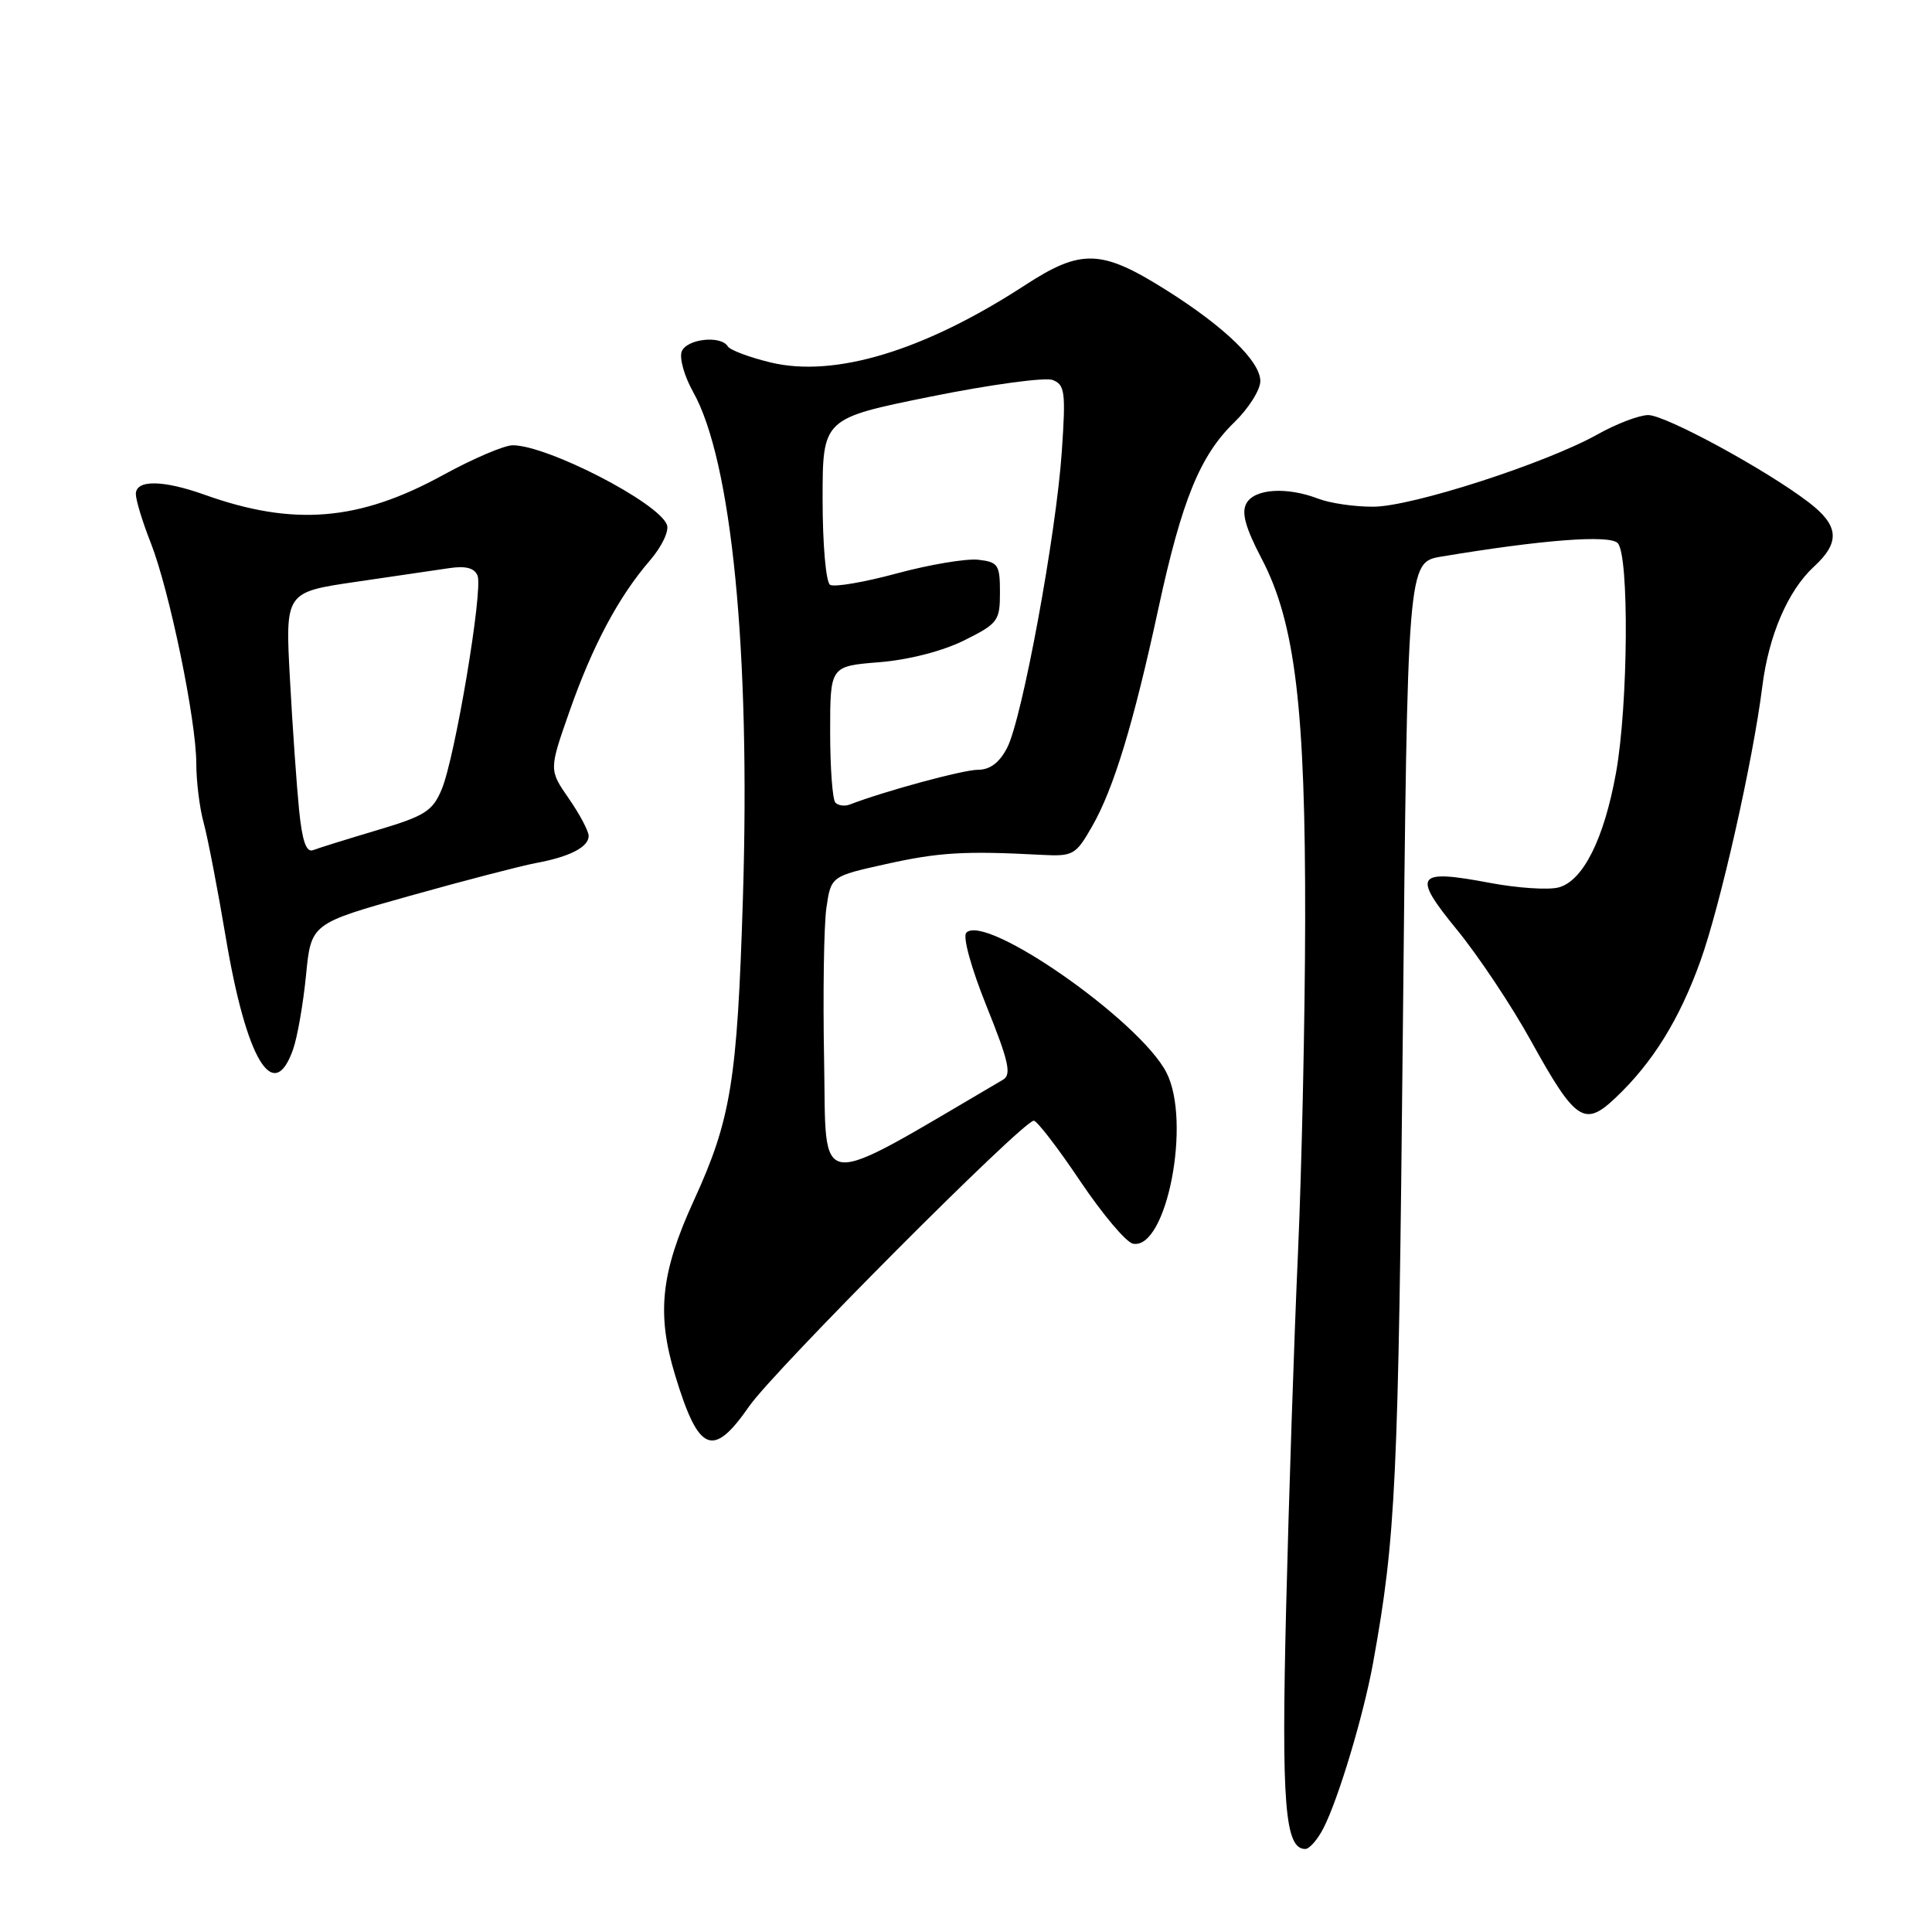 <?xml version="1.0" encoding="UTF-8" standalone="no"?>
<!DOCTYPE svg PUBLIC "-//W3C//DTD SVG 1.1//EN" "http://www.w3.org/Graphics/SVG/1.1/DTD/svg11.dtd" >
<svg xmlns="http://www.w3.org/2000/svg" xmlns:xlink="http://www.w3.org/1999/xlink" version="1.1" viewBox="0 0 256 256">
 <g >
 <path fill="currentColor"
d=" M 175.36 242.25 C 177.34 238.40 180.68 227.28 181.94 220.34 C 184.96 203.67 185.29 196.55 185.88 137.00 C 186.50 74.50 186.50 74.50 191.00 73.75 C 204.36 71.52 213.24 70.84 214.35 71.96 C 215.89 73.51 215.75 93.42 214.13 102.40 C 212.54 111.21 209.74 116.78 206.48 117.60 C 205.10 117.94 201.06 117.67 197.50 117.00 C 187.58 115.13 187.06 115.87 193.08 123.23 C 195.90 126.68 200.30 133.28 202.85 137.90 C 208.76 148.58 209.94 149.38 214.06 145.47 C 218.98 140.82 222.52 135.11 225.31 127.35 C 227.94 120.04 232.27 100.85 233.51 91.00 C 234.36 84.17 236.92 78.25 240.36 75.08 C 243.88 71.84 243.69 69.62 239.61 66.52 C 233.96 62.21 220.69 55.00 218.40 55.00 C 217.22 55.00 214.19 56.15 211.68 57.56 C 204.81 61.40 187.10 67.12 182.00 67.14 C 179.53 67.16 176.23 66.68 174.68 66.08 C 170.51 64.48 166.24 64.75 165.16 66.69 C 164.47 67.92 165.02 69.91 167.19 74.06 C 171.62 82.51 172.99 93.95 172.94 122.00 C 172.92 134.93 172.49 154.72 171.99 166.00 C 171.48 177.28 170.78 198.43 170.42 213.00 C 169.78 239.02 170.25 245.00 172.95 245.00 C 173.50 245.00 174.59 243.76 175.36 242.25 Z  M 99.27 186.34 C 102.56 181.60 135.54 148.50 136.98 148.50 C 137.41 148.50 140.18 152.10 143.13 156.50 C 146.09 160.90 149.24 164.64 150.14 164.80 C 154.59 165.62 157.90 148.58 154.55 142.10 C 151.00 135.22 130.57 120.97 128.04 123.59 C 127.54 124.12 128.68 128.25 130.74 133.37 C 133.67 140.65 134.06 142.40 132.90 143.07 C 107.50 157.96 109.53 158.17 109.20 140.61 C 109.03 131.75 109.17 122.61 109.50 120.31 C 110.11 116.11 110.11 116.11 117.42 114.49 C 124.39 112.94 127.80 112.73 137.96 113.27 C 142.20 113.49 142.53 113.31 144.71 109.50 C 147.58 104.49 150.20 95.86 153.50 80.60 C 156.60 66.27 159.01 60.35 163.57 55.94 C 165.45 54.11 167.00 51.66 167.00 50.50 C 167.00 47.90 162.35 43.38 154.68 38.53 C 145.95 33.01 143.31 32.91 135.77 37.82 C 122.48 46.47 110.62 50.07 102.12 48.03 C 99.30 47.35 96.74 46.39 96.44 45.90 C 95.51 44.39 90.98 44.90 90.33 46.58 C 90.00 47.45 90.68 49.86 91.84 51.93 C 96.96 61.04 99.45 86.34 98.44 119.00 C 97.69 143.22 96.87 148.31 91.93 159.09 C 87.56 168.64 86.98 174.06 89.45 182.20 C 92.57 192.50 94.45 193.29 99.27 186.34 Z  M 38.84 139.03 C 39.41 137.40 40.18 132.99 40.55 129.22 C 41.22 122.37 41.22 122.37 54.36 118.69 C 61.59 116.66 69.08 114.72 71.00 114.36 C 75.47 113.54 78.00 112.24 78.00 110.77 C 78.00 110.13 76.82 107.90 75.37 105.81 C 72.74 102.01 72.74 102.01 75.46 94.26 C 78.52 85.53 81.98 79.05 86.13 74.25 C 87.69 72.44 88.69 70.35 88.37 69.53 C 87.24 66.57 72.53 59.00 67.93 59.00 C 66.82 59.00 62.66 60.78 58.70 62.95 C 47.58 69.05 38.91 69.77 27.12 65.56 C 21.58 63.58 18.00 63.55 18.00 65.46 C 18.00 66.27 18.89 69.18 19.98 71.94 C 22.45 78.23 26.00 95.40 26.01 101.16 C 26.01 103.55 26.45 107.08 26.98 109.00 C 27.51 110.92 28.83 117.75 29.91 124.17 C 32.64 140.46 36.25 146.46 38.84 139.03 Z  M 110.70 106.36 C 110.31 105.98 110.00 101.75 110.00 96.97 C 110.00 88.27 110.00 88.27 116.48 87.75 C 120.36 87.44 124.86 86.29 127.73 84.87 C 132.23 82.63 132.50 82.28 132.50 78.50 C 132.50 74.84 132.26 74.47 129.63 74.17 C 128.06 73.99 123.21 74.80 118.87 75.97 C 114.53 77.15 110.53 77.83 109.99 77.49 C 109.44 77.15 109.00 72.15 109.00 66.17 C 109.00 55.45 109.00 55.45 123.33 52.55 C 131.21 50.96 138.48 49.97 139.48 50.35 C 141.11 50.98 141.23 51.95 140.70 59.77 C 139.96 70.74 135.45 95.24 133.45 99.09 C 132.43 101.06 131.18 102.00 129.58 102.00 C 127.63 102.00 117.27 104.81 112.58 106.61 C 111.93 106.86 111.08 106.75 110.70 106.36 Z  M 39.63 107.32 C 39.31 104.12 38.76 96.32 38.42 89.99 C 37.79 78.47 37.79 78.47 47.14 77.10 C 52.29 76.35 57.90 75.52 59.61 75.27 C 61.74 74.96 62.89 75.28 63.28 76.28 C 64.02 78.20 60.30 100.36 58.53 104.59 C 57.32 107.48 56.31 108.12 49.95 110.01 C 45.99 111.19 42.17 112.38 41.48 112.65 C 40.58 112.99 40.04 111.43 39.63 107.32 Z "/>
</g>
</svg>